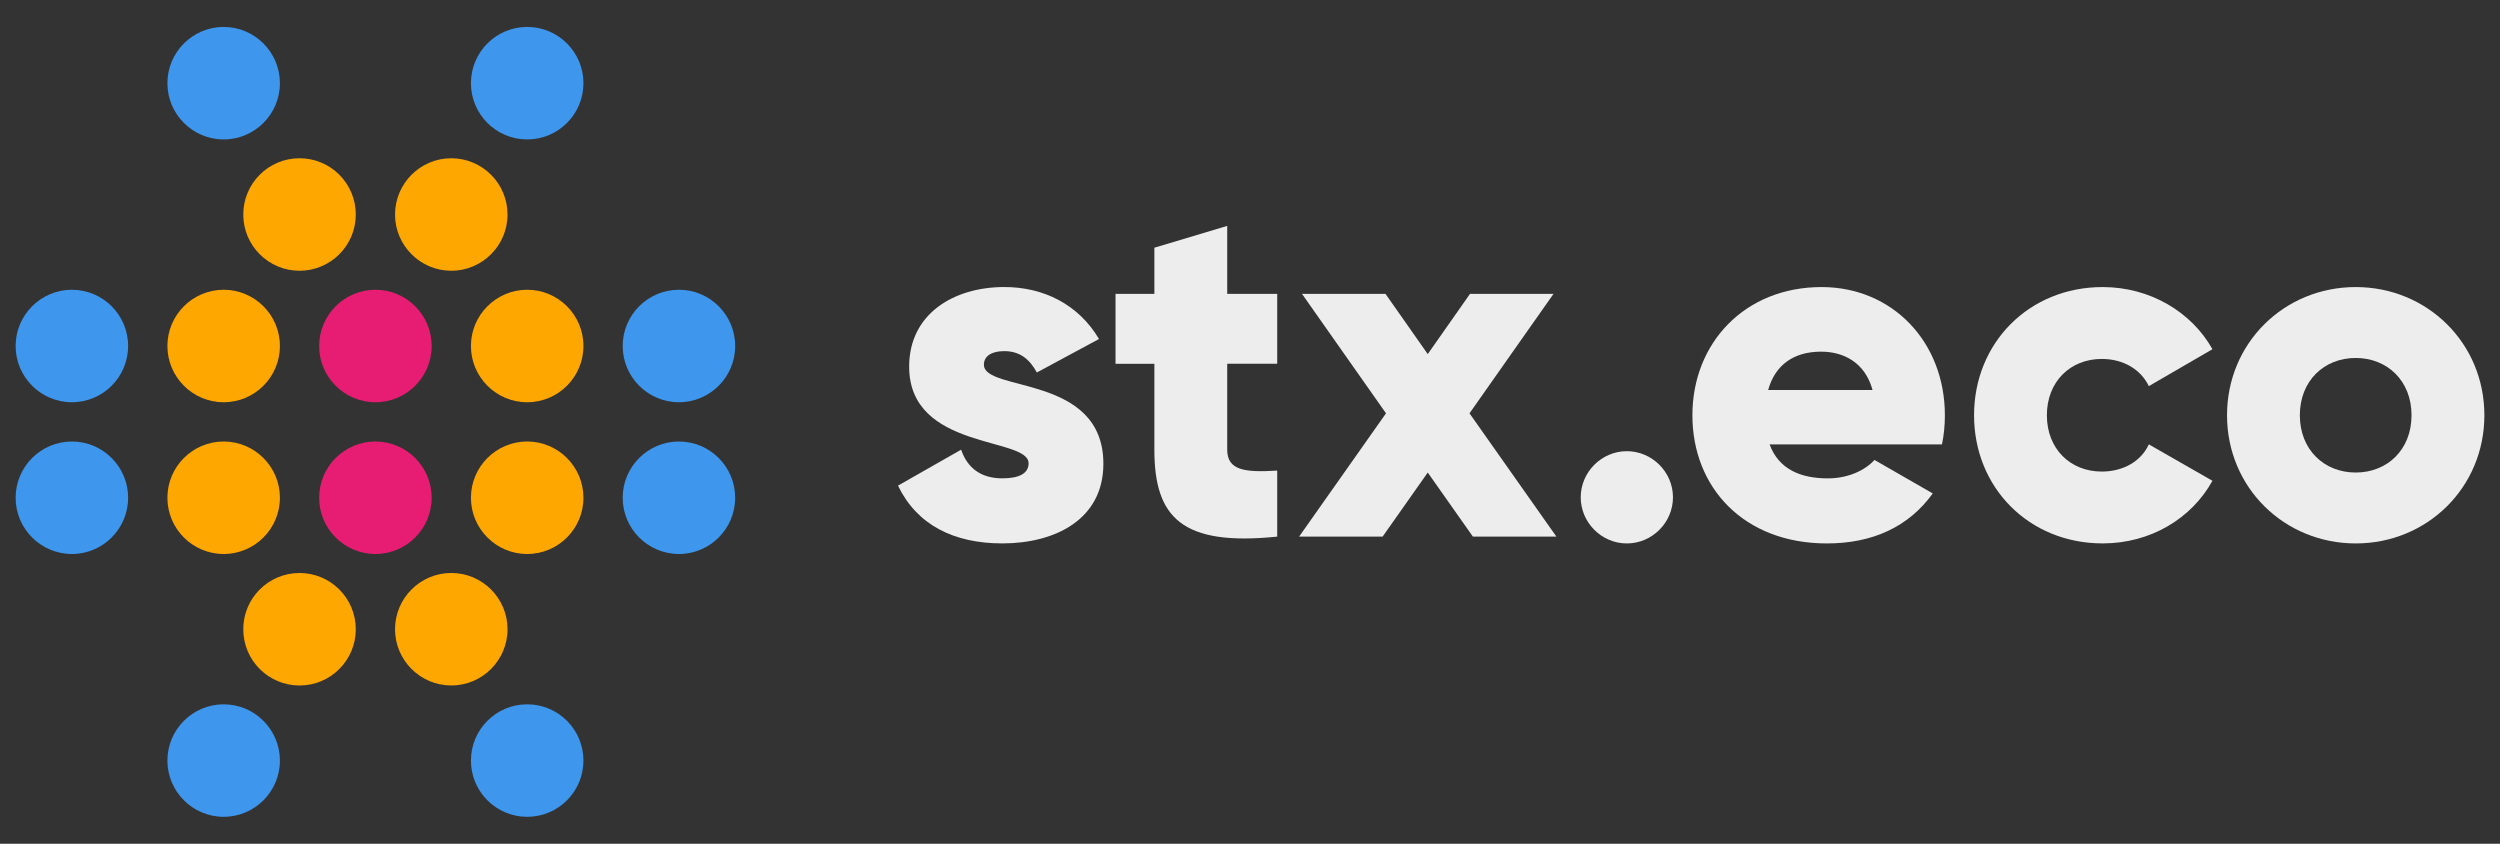 <?xml version="1.0" encoding="utf-8"?>
<!-- Generator: Adobe Illustrator 24.3.0, SVG Export Plug-In . SVG Version: 6.00 Build 0)  -->
<svg version="1.1" id="Layer_1" xmlns="http://www.w3.org/2000/svg" xmlns:xlink="http://www.w3.org/1999/xlink" x="0px" y="0px"
	 viewBox="0 0 800 270" style="enable-background:new 0 0 800 270;" xml:space="preserve">
<rect x="0" y="0" width="800" height="270" fill="#333333" stroke="none"/>
<style type="text/css">
	.st0{fill:#EDEDED;}
	.st1{fill:#3E96ED;}
	.st2{fill:#E71D73;}
	.st3{fill:#FFA701;}
</style>
<g>
	<g>
		<path class="st0" d="M353.08,148.41c0,17.87-15.54,25.48-32.32,25.48c-15.54,0-27.34-5.9-33.4-18.49l20.2-11.5
			c2.02,5.9,6.37,9.17,13.2,9.17c5.59,0,8.39-1.71,8.39-4.82c0-8.55-38.22-4.04-38.22-30.92c0-16.94,14.3-25.48,30.45-25.48
			c12.59,0,23.77,5.59,30.3,16.63l-19.89,10.72c-2.17-4.04-5.28-6.84-10.41-6.84c-4.04,0-6.53,1.55-6.53,4.35
			C314.86,125.57,353.08,119.67,353.08,148.41z"/>
		<path class="st0" d="M392.71,116.41v27.5c0,6.68,5.75,7.3,16,6.68v21.13c-30.45,3.11-39.31-6.06-39.31-27.81v-27.5h-12.43V94.03
			h12.43V79.27l23.31-6.99v21.75h16v22.37H392.71z"/>
		<path class="st0" d="M471.33,171.72l-14.45-20.51l-14.45,20.51h-26.72l27.81-39.46l-26.88-38.22h26.72l13.52,19.27l13.52-19.27
			h26.72l-26.88,38.22l27.81,39.46H471.33z"/>
		<path class="st0" d="M505.83,159.14c0-8.08,6.68-14.76,14.76-14.76s14.76,6.68,14.76,14.76c0,8.08-6.68,14.76-14.76,14.76
			S505.83,167.22,505.83,159.14z"/>
		<path class="st0" d="M584.92,153.08c6.37,0,11.81-2.49,14.92-5.9l18.64,10.72c-7.61,10.57-19.11,16-33.87,16
			c-26.57,0-43.04-17.87-43.04-41.02s16.78-41.02,41.33-41.02c22.68,0,39.46,17.56,39.46,41.02c0,3.26-0.31,6.37-0.93,9.32h-55.16
			C569.23,150.28,576.38,153.08,584.92,153.08z M599.22,124.8c-2.49-9.01-9.48-12.27-16.47-12.27c-8.86,0-14.76,4.35-16.94,12.27
			H599.22z"/>
		<path class="st0" d="M631.7,132.88c0-23.15,17.56-41.02,41.17-41.02c15.07,0,28.43,7.92,35.11,19.89l-20.35,11.81
			c-2.64-5.44-8.23-8.7-15.07-8.7c-10.1,0-17.56,7.3-17.56,18.02c0,10.72,7.46,18.02,17.56,18.02c6.84,0,12.58-3.26,15.07-8.7
			l20.35,11.65c-6.68,12.12-19.89,20.04-35.11,20.04C649.25,173.89,631.7,156.03,631.7,132.88z"/>
		<path class="st0" d="M712.65,132.88c0-23.15,18.33-41.02,41.17-41.02c22.84,0,41.18,17.87,41.18,41.02s-18.34,41.02-41.18,41.02
			C730.99,173.89,712.65,156.03,712.65,132.88z M771.69,132.88c0-11.03-7.77-18.33-17.87-18.33c-10.1,0-17.87,7.3-17.87,18.33
			s7.77,18.33,17.87,18.33C763.93,151.21,771.69,143.91,771.69,132.88z"/>
	</g>
	<g>
		<path class="st1" d="M217.26,92.72c9.93,0,18,8.07,18,18s-8.07,18-18,18s-18-8.08-18-18S207.33,92.72,217.26,92.72z"/>
		<path class="st3" d="M168.7,92.72c9.93,0,18,8.07,18,18s-8.07,18-18,18c-9.93,0-18-8.08-18-18S158.77,92.72,168.7,92.72z"/>
		<path class="st2" d="M120.13,92.72c9.93,0,18,8.07,18,18s-8.07,18-18,18s-18-8.08-18-18S110.2,92.72,120.13,92.72z"/>
		<path class="st3" d="M71.57,92.72c9.92,0,18,8.07,18,18s-8.07,18-18,18c-9.93,0-18-8.08-18-18S61.64,92.72,71.57,92.72z"/>
		<path class="st3" d="M144.41,50.64c9.93,0,18,8.08,18,18s-8.07,18-18,18c-9.92,0-18-8.08-18-18S134.49,50.64,144.41,50.64z"/>
		<circle class="st3" cx="95.85" cy="68.64" r="18"/>
		<circle class="st1" cx="168.7" cy="26.62" r="18"/>
		<path class="st1" d="M71.57,8.62c9.92,0,18,8.08,18,18s-8.07,18-18,18c-9.93,0-18-8.08-18-18S61.64,8.62,71.57,8.62z"/>
		<path class="st1" d="M23,92.72c9.93,0,18,8.07,18,18s-8.07,18-18,18s-18-8.08-18-18S13.07,92.72,23,92.72z"/>
		<path class="st1" d="M217.26,141.28c9.93,0,18,8.08,18,18s-8.07,18-18,18s-18-8.07-18-18S207.33,141.28,217.26,141.28z"/>
		<path class="st3" d="M168.7,141.28c9.93,0,18,8.08,18,18s-8.07,18-18,18c-9.93,0-18-8.07-18-18S158.77,141.28,168.7,141.28z"/>
		<path class="st2" d="M120.13,141.28c9.93,0,18,8.08,18,18s-8.07,18-18,18s-18-8.07-18-18S110.2,141.28,120.13,141.28z"/>
		<path class="st3" d="M71.57,141.28c9.92,0,18,8.08,18,18s-8.07,18-18,18c-9.93,0-18-8.07-18-18S61.64,141.28,71.57,141.28z"/>
		<path class="st3" d="M144.41,183.35c9.93,0,18,8.08,18,18s-8.07,18-18,18c-9.92,0-18-8.08-18-18S134.49,183.35,144.41,183.35z"/>
		<circle class="st3" cx="95.85" cy="201.36" r="18"/>
		<circle class="st1" cx="168.7" cy="243.38" r="18"/>
		<path class="st1" d="M71.57,225.38c9.92,0,18,8.08,18,18c0,9.93-8.07,18-18,18c-9.93,0-18-8.08-18-18
			C53.57,233.46,61.64,225.38,71.57,225.38z"/>
		<path class="st1" d="M23,141.28c9.93,0,18,8.08,18,18s-8.07,18-18,18s-18-8.07-18-18S13.07,141.28,23,141.28z"/>
	</g>
</g>
</svg>
